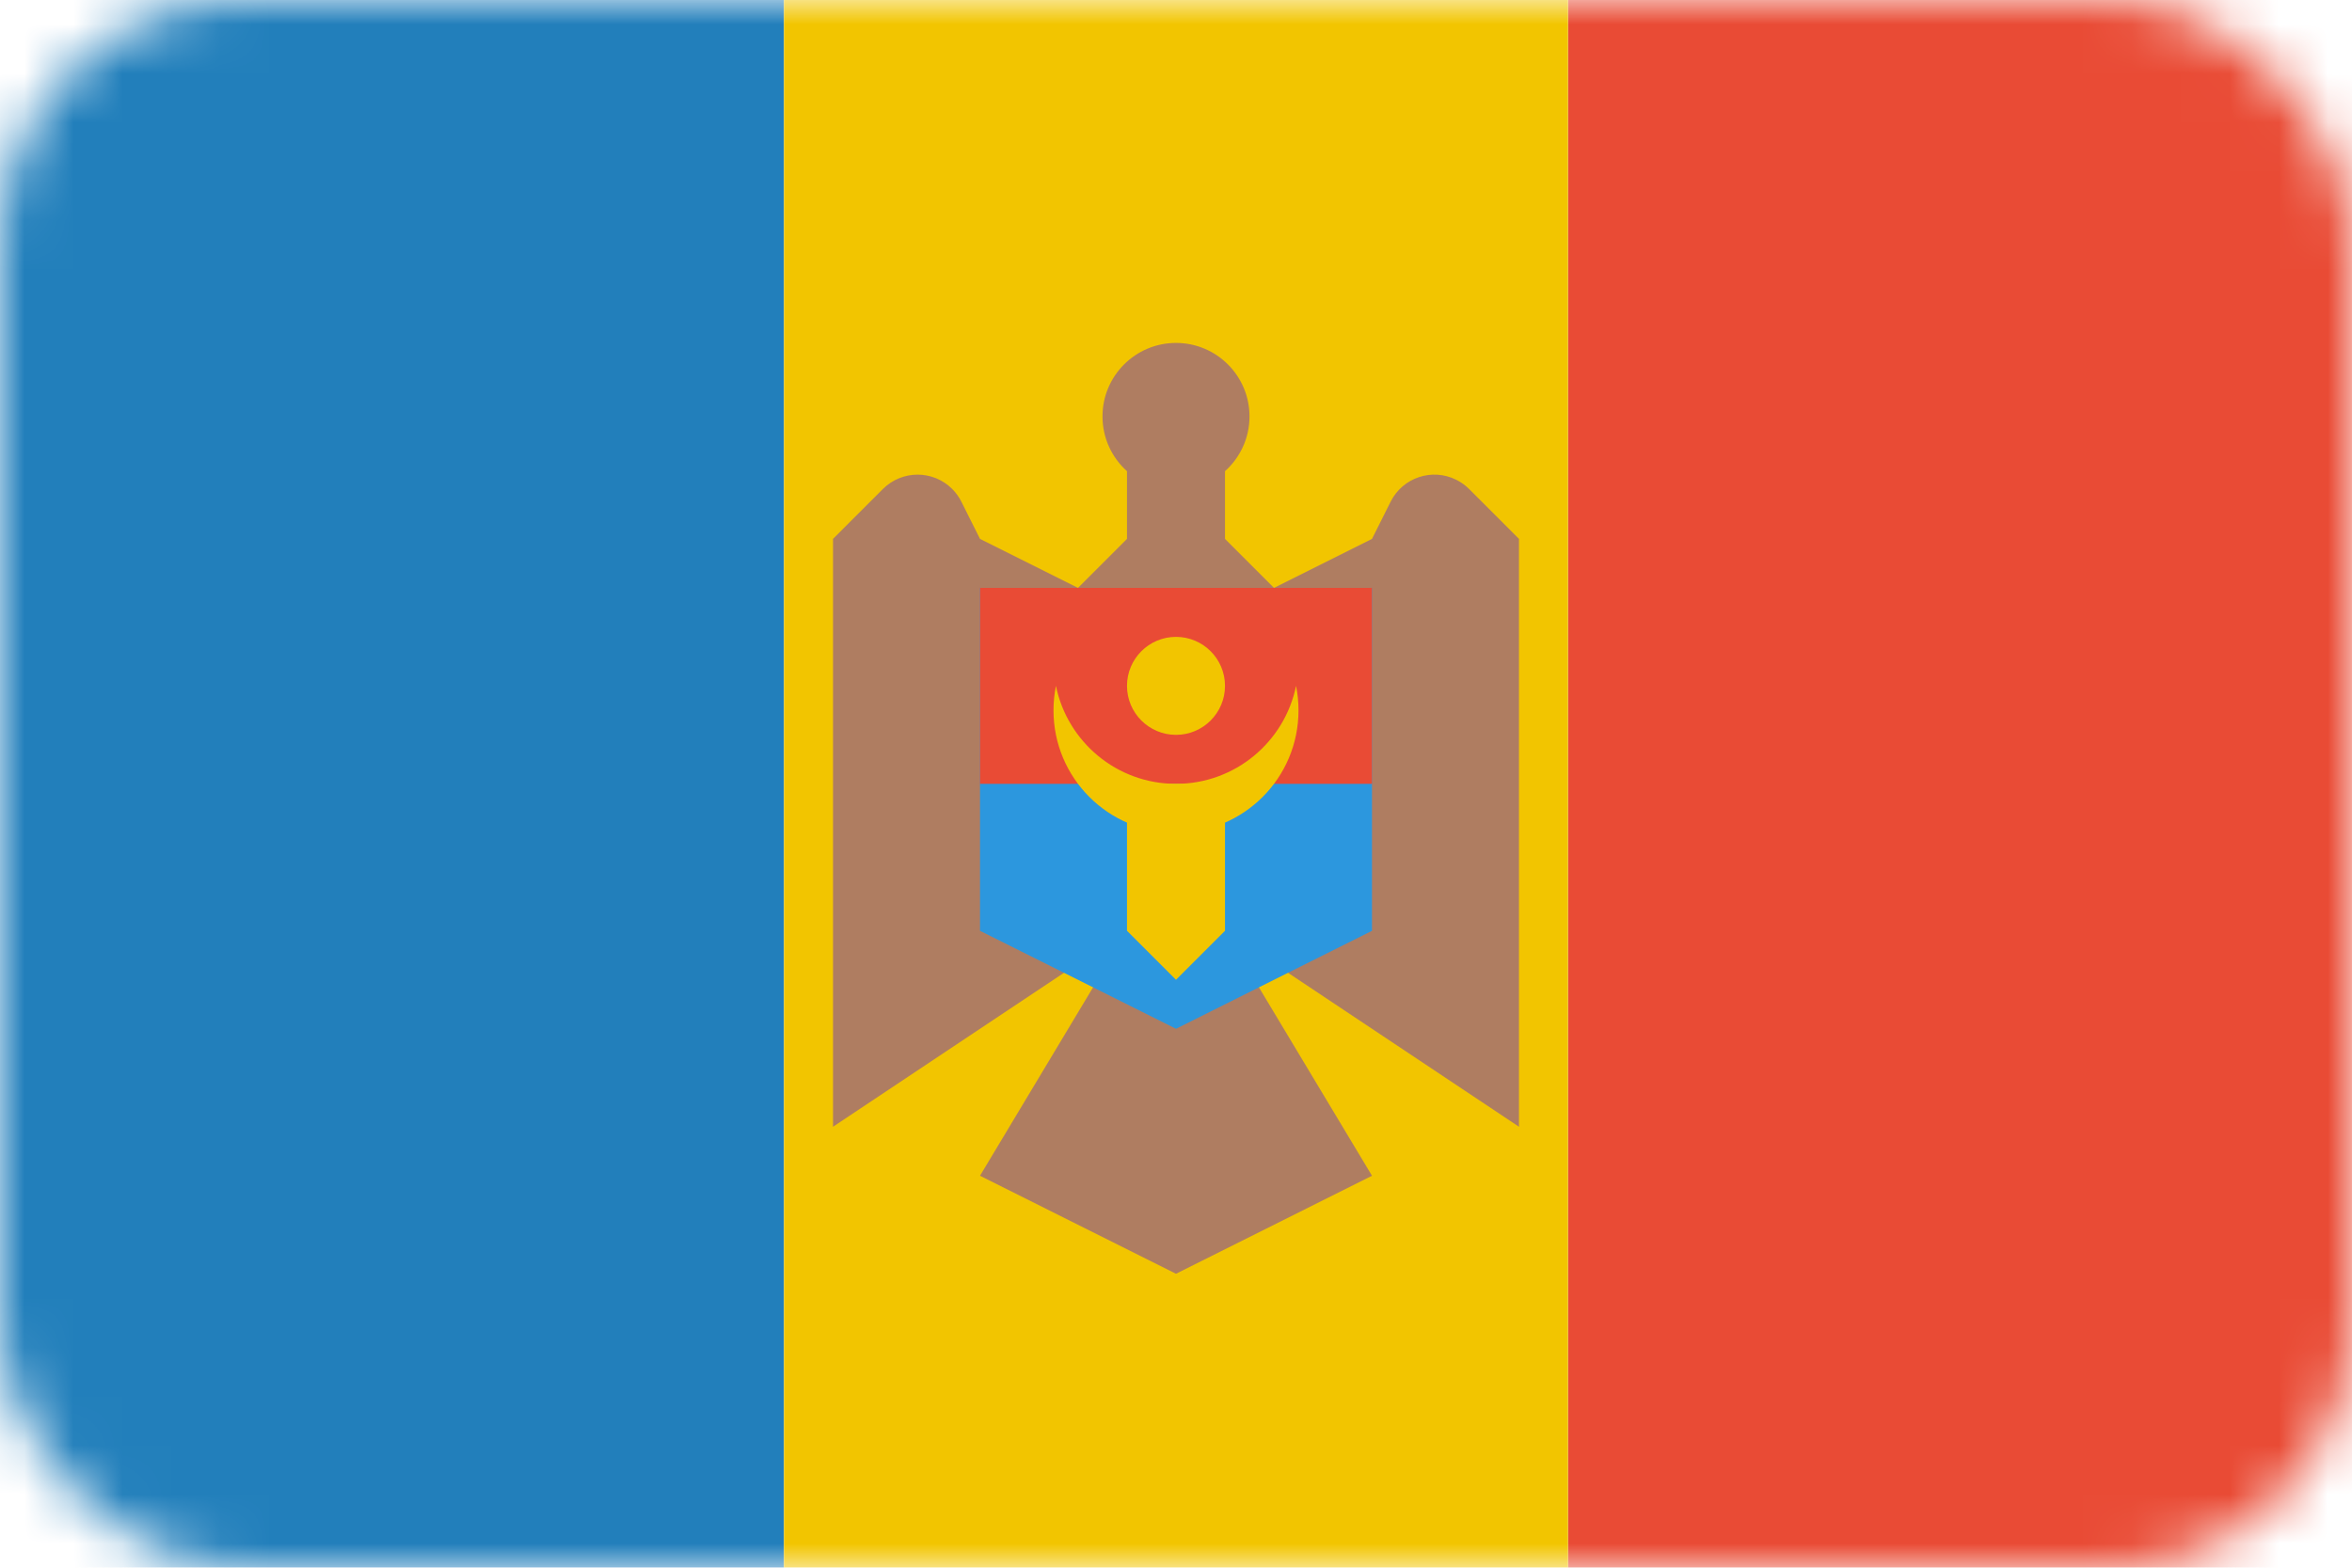 <svg width="48" height="32" viewBox="0 0 48 32" fill="none" xmlns="http://www.w3.org/2000/svg">
<mask id="mask0_0_1633" style="mask-type:alpha" maskUnits="userSpaceOnUse" x="0" y="0" width="48" height="32">
<rect width="48" height="32" rx="5" fill="#D9D9D9"/>
</mask>
<g mask="url(#mask0_0_1633)">
<rect x="32" width="16" height="32" fill="#E94B35"/>
<rect width="16" height="32" fill="#227FBB"/>
<rect x="16" width="16" height="32" fill="#F2C500"/>
<path fill-rule="evenodd" clip-rule="evenodd" d="M23 11L22 12L20 11L19.62 10.241C19.572 10.145 19.509 10.057 19.433 9.981C19.043 9.591 18.41 9.591 18.019 9.981L17 11V23L23 19L20 24L24 26L28 24L25 19L31 23V11L29.981 9.981C29.905 9.905 29.817 9.842 29.721 9.794C29.227 9.547 28.627 9.747 28.38 10.241L28 11L26 12L25 11V9.618C25.307 9.343 25.5 8.944 25.5 8.5C25.5 7.672 24.828 7 24 7C23.172 7 22.5 7.672 22.5 8.5C22.5 8.944 22.693 9.343 23 9.618V11Z" fill="#AF7D61"/>
<path fill-rule="evenodd" clip-rule="evenodd" d="M20 12H28V19L24 21L20 19V12Z" fill="#2C97DE"/>
<path fill-rule="evenodd" clip-rule="evenodd" d="M20 12H28V16H20V12Z" fill="#E94B35"/>
<path fill-rule="evenodd" clip-rule="evenodd" d="M23 16H25V19L24 20L23 19V16Z" fill="#F2C500"/>
<circle cx="24" cy="14" r="1" fill="#F2C500"/>
<path fill-rule="evenodd" clip-rule="evenodd" d="M26.45 14C26.218 15.141 25.209 16 24 16C22.791 16 21.782 15.141 21.55 14C21.517 14.162 21.5 14.329 21.5 14.5C21.5 15.881 22.619 17 24 17C25.381 17 26.5 15.881 26.5 14.5C26.5 14.329 26.483 14.162 26.45 14Z" fill="#F2C500"/>
</g>
</svg>
